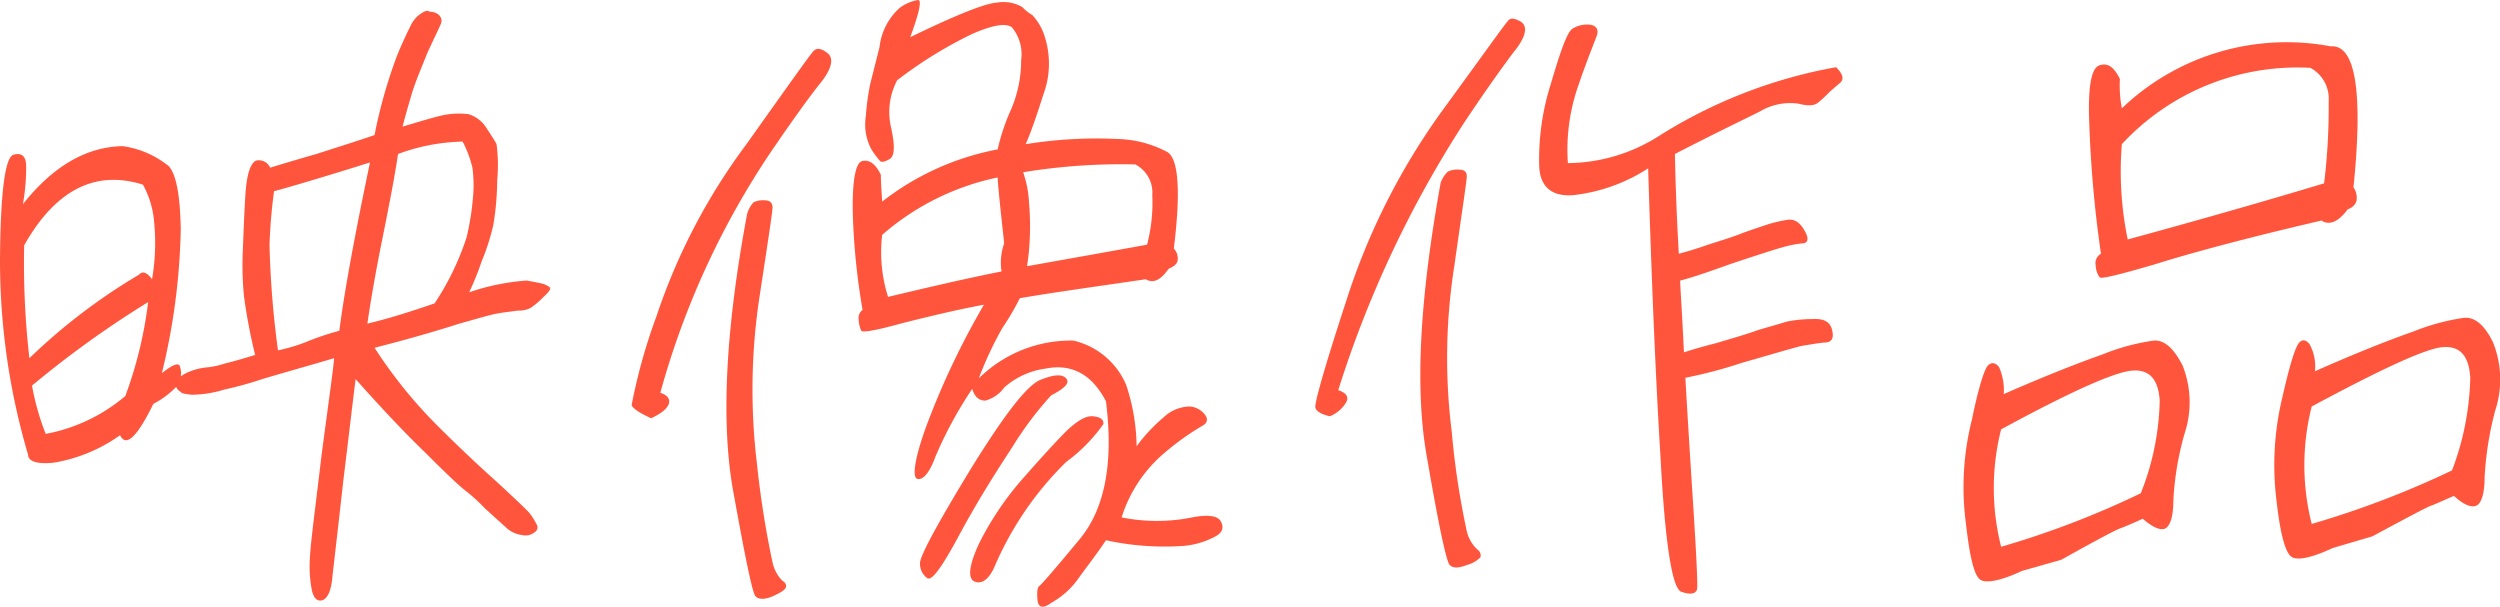 <svg xmlns="http://www.w3.org/2000/svg" width="153.265" height="37.196" viewBox="0 0 153.265 37.196"><path d="M19.68,11.56a.753.753,0,0,0-.84-.44c-.36.12-.6.84-.68,2.12-.08,1.32-.12,2.52-.16,3.52a19.169,19.169,0,0,0,.08,2.72,34.018,34.018,0,0,0,.68,3.56c-.92.28-1.48.44-1.84.52a5.238,5.238,0,0,1-1.08.24,3.621,3.621,0,0,0-1.04.24,2.012,2.012,0,0,0-.6.32,1.183,1.183,0,0,0-.08-.68q-.18-.24-1.08.48a40.014,40.014,0,0,0,1.16-8.84c-.04-2.08-.28-3.32-.72-3.84a5.717,5.717,0,0,0-2.84-1.24c-2.24.04-4.28,1.24-6.12,3.56a12.427,12.427,0,0,0,.2-2.44c-.04-.52-.28-.72-.76-.6-.52.12-.8,2.2-.84,6.2a41.994,41.994,0,0,0,1.72,12.2c0,.4.56.6,1.6.48a9.747,9.747,0,0,0,4.04-1.68q.54,1.14,2.04-1.92A5.488,5.488,0,0,0,13.92,25a.538.538,0,0,0,.24.28c.08.12.32.16.72.2a6.957,6.957,0,0,0,2-.32,22.494,22.494,0,0,0,2.32-.64c.64-.2,2.08-.6,4.4-1.28-.04.6-.32,2.56-.76,5.88-.4,3.36-.68,5.44-.72,6.32a7.731,7.731,0,0,0,.12,2.04c.12.48.32.68.64.6.32-.12.52-.56.6-1.28.08-.76.32-2.76.68-6,.4-3.28.64-5.36.76-6.28,1.56,1.76,2.96,3.24,4.24,4.48,1.24,1.24,2.04,2,2.44,2.32a10.454,10.454,0,0,1,1.24,1.12c.44.4.88.8,1.24,1.12a1.725,1.725,0,0,0,1.04.52.876.876,0,0,0,.76-.16A.35.35,0,0,0,36,33.4a4.056,4.056,0,0,0-.4-.64c-.2-.24-.84-.84-1.96-1.88-1.12-1-2.4-2.2-3.8-3.6a28.768,28.768,0,0,1-3.76-4.68c2.36-.6,4.08-1.12,5.2-1.48,1.16-.32,1.92-.56,2.44-.64.48-.08.88-.12,1.16-.16a1.523,1.523,0,0,0,.76-.16,4.471,4.471,0,0,0,.8-.68q.54-.48.36-.6a1.251,1.251,0,0,0-.4-.2c-.16-.04-.52-.12-1-.2a13.9,13.9,0,0,0-3.52.72,17,17,0,0,0,.76-1.88,13.954,13.954,0,0,0,.72-2.24,17.371,17.371,0,0,0,.24-2.76,9.866,9.866,0,0,0-.04-2.2q-.12-.24-.6-.96a1.952,1.952,0,0,0-1.12-.88,4.722,4.722,0,0,0-1.64.08c-.68.16-1.44.4-2.4.68.16-.64.36-1.32.56-2s.56-1.52.96-2.52c.44-.96.72-1.52.8-1.72a.494.494,0,0,0,.04-.4.538.538,0,0,0-.24-.28A.853.853,0,0,0,29.44,2c-.04-.08-.2-.08-.4.04a1.835,1.835,0,0,0-.68.68c-.2.4-.52,1.04-.88,1.92a30,30,0,0,0-1.4,4.92c-1.04.36-2.2.72-3.56,1.16C21.12,11.12,20.2,11.4,19.68,11.56Zm-8.88,14a10.532,10.532,0,0,1-4.88,2.32,15.529,15.529,0,0,1-.84-2.96A61.456,61.456,0,0,1,12.2,19.8,25.316,25.316,0,0,1,10.8,25.56ZM4.6,16.32c1.92-3.4,4.36-4.64,7.28-3.72a5.691,5.691,0,0,1,.64,1.88,13.114,13.114,0,0,1-.08,3.92c-.32-.44-.6-.52-.8-.28a36.039,36.039,0,0,0-6.72,5.12A51.267,51.267,0,0,1,4.6,16.32ZM19.92,13c.48-.12,2.44-.68,5.88-1.76-.92,4.4-1.56,7.84-1.88,10.32a16.481,16.481,0,0,0-2.12.72,11.151,11.151,0,0,1-1.64.48,58.434,58.434,0,0,1-.52-6.48C19.68,15.24,19.76,14.16,19.92,13ZM31.48,9.96a6.83,6.83,0,0,1,.6,1.6,8,8,0,0,1,.04,1.76,16.3,16.3,0,0,1-.4,2.52,16.6,16.6,0,0,1-1.96,4.04c-1.4.48-2.76.92-4.12,1.24q.36-2.46.96-5.4c.4-2,.72-3.64.92-5A12.117,12.117,0,0,1,31.48,9.96ZM43.04,26.92c.6-.28.96-.56,1.08-.88.08-.28-.04-.52-.52-.68a50.287,50.287,0,0,1,6.72-14.68C51.6,8.8,52.6,7.4,53.36,6.44c.76-.92.88-1.56.52-1.88-.4-.32-.68-.36-.88-.16s-1.56,2.12-4.12,5.72a37.315,37.315,0,0,0-5.52,10.56,34.415,34.415,0,0,0-1.52,5.44C41.92,26.32,42.32,26.6,43.04,26.92ZM48.92,14.4c-1.32,7.04-1.6,12.68-.88,16.84.76,4.2,1.2,6.4,1.4,6.6s.56.2,1.04,0c.44-.2.72-.36.8-.52s0-.32-.2-.44a2.274,2.274,0,0,1-.6-1.12,57.942,57.942,0,0,1-.96-6.08,37.882,37.882,0,0,1,.16-10.2c.52-3.4.8-5.24.8-5.48,0-.28-.16-.44-.48-.44a1.367,1.367,0,0,0-.68.12A1.764,1.764,0,0,0,48.92,14.4Zm8.2-2.4c-.32-.68-.72-.96-1.16-.84-.4.12-.6,1.24-.56,3.2a41.226,41.226,0,0,0,.6,5.92.61.61,0,0,0-.24.6,1.86,1.86,0,0,0,.16.68c.12.12.96-.04,2.56-.48,1.6-.4,3.24-.8,4.96-1.12a48.158,48.158,0,0,0-3.56,7.52c-.72,2-.84,3.08-.52,3.16.36.08.76-.4,1.12-1.4a24.981,24.981,0,0,1,2.24-4.12c.16.52.44.72.8.72a2.093,2.093,0,0,0,1.16-.8,4.758,4.758,0,0,1,2.52-1.16c1.6-.32,2.84.32,3.72,2,.48,3.8-.08,6.6-1.6,8.44s-2.36,2.8-2.48,2.88-.16.32-.12.84.36.56.84.2a5.019,5.019,0,0,0,1.6-1.4c.48-.68,1.12-1.48,1.76-2.44a16.833,16.833,0,0,0,4.56.36,5.023,5.023,0,0,0,2.16-.6c.44-.24.52-.56.32-.92s-.84-.44-1.96-.2A10.971,10.971,0,0,1,71.88,33a8.518,8.518,0,0,1,2.68-4,16.264,16.264,0,0,1,2.24-1.6c.32-.16.4-.4.2-.68a1.277,1.277,0,0,0-.96-.52,2.389,2.389,0,0,0-1.6.68,9.834,9.834,0,0,0-1.64,1.76,12.369,12.369,0,0,0-.64-3.76,4.654,4.654,0,0,0-3.24-2.72,8.031,8.031,0,0,0-5.8,2.32,22.633,22.633,0,0,1,1.44-3.08,15.758,15.758,0,0,0,1.08-1.84c2.12-.36,4.72-.72,7.72-1.16.48.28.92.04,1.4-.64.36-.16.56-.32.56-.6a.844.844,0,0,0-.24-.64c.44-3.56.28-5.52-.4-5.92a6.829,6.829,0,0,0-3.08-.8,27,27,0,0,0-5.6.32c.28-.64.64-1.64,1.08-3.04a5.394,5.394,0,0,0,.12-3.44,3.382,3.382,0,0,0-.8-1.44,2.574,2.574,0,0,1-.6-.48,2.3,2.3,0,0,0-1.56-.28c-.72.04-2.52.76-5.32,2.12q.84-2.28.48-2.28a2.581,2.581,0,0,0-1.12.48,3.765,3.765,0,0,0-1.24,2.4c-.32,1.28-.52,2.04-.6,2.4A15.062,15.062,0,0,0,56.2,8.4a3.238,3.238,0,0,0,.32,2,5.071,5.071,0,0,0,.56.76c.08.08.28.04.56-.12.32-.16.36-.76.12-1.88a4.174,4.174,0,0,1,.36-2.96,26.279,26.279,0,0,1,4.6-2.84c1.28-.56,2.08-.68,2.44-.4a2.584,2.584,0,0,1,.56,2,7.6,7.6,0,0,1-.64,3.08,12.7,12.7,0,0,0-.8,2.4,16.436,16.436,0,0,0-7.08,3.2C57.16,12.96,57.12,12.44,57.12,12Zm.08,3.68a15.572,15.572,0,0,1,7.08-3.52c.04.8.2,2.16.4,4.04a3.488,3.488,0,0,0-.16,1.72c-2.6.52-4.92,1.08-6.96,1.56A9.085,9.085,0,0,1,57.2,15.68Zm6.88,20.36a20.041,20.041,0,0,1,4.4-6.44,9.981,9.981,0,0,0,2.28-2.32c.04-.28-.2-.44-.64-.48s-.96.28-1.6.88c-.64.64-1.52,1.6-2.68,2.92a18.685,18.685,0,0,0-2.68,3.96c-.64,1.36-.72,2.16-.32,2.36C63.28,37.12,63.72,36.84,64.08,36.04Zm3.48-10.52c.84-.44,1.16-.76.92-1.04s-.76-.24-1.56.08c-.84.32-2.24,2.16-4.32,5.52-2.04,3.36-3.08,5.28-3.08,5.72a1.085,1.085,0,0,0,.44.92c.28.2.88-.64,1.88-2.48.96-1.8,2.08-3.64,3.32-5.52A21.054,21.054,0,0,1,67.56,25.52Zm5.88-9.24c-2.64.48-5.12.92-7.36,1.32a13.4,13.4,0,0,0,.16-1.52,16.277,16.277,0,0,0-.04-2.4,6.348,6.348,0,0,0-.36-1.84,37.162,37.162,0,0,1,6.88-.48,1.944,1.944,0,0,1,1.04,1.88A10.1,10.1,0,0,1,73.44,16.28ZM84.64,26.8a2.009,2.009,0,0,0,1.04-.92c.12-.28-.04-.52-.52-.68A67.183,67.183,0,0,1,92.88,8.8c1.28-1.92,2.28-3.32,3-4.28.76-.92.92-1.56.52-1.88-.4-.24-.64-.28-.8-.12-.2.2-1.56,2.12-4.16,5.68a41.271,41.271,0,0,0-5.8,11.56c-1.36,4.16-1.96,6.32-1.88,6.52C83.8,26.48,84.12,26.68,84.64,26.8Zm6.8-14.32c-1.28,7.08-1.6,12.68-.84,16.84.72,4.2,1.2,6.44,1.4,6.6.2.2.52.2,1.04,0a1.787,1.787,0,0,0,.84-.48.443.443,0,0,0-.2-.48,2.243,2.243,0,0,1-.64-1.12,48.894,48.894,0,0,1-.92-6.08,36.318,36.318,0,0,1,.16-10.2c.48-3.4.76-5.2.76-5.48s-.16-.4-.48-.4a1.367,1.367,0,0,0-.68.12A1.765,1.765,0,0,0,91.44,12.48ZM115.68,5.4a30.313,30.313,0,0,0-10.96,4.28,10.547,10.547,0,0,1-5.48,1.6,11.849,11.849,0,0,1,.64-4.76c.52-1.52.92-2.48,1.08-2.92.2-.44.08-.72-.32-.8a1.674,1.674,0,0,0-1.12.24c-.32.2-.72,1.32-1.32,3.36a15.273,15.273,0,0,0-.72,5.04c.04,1.28.76,1.92,2.12,1.8a10.559,10.559,0,0,0,4.56-1.64c.2,6.56.44,12.52.76,17.76.28,5.28.72,8.04,1.28,8.2.56.2.88.12.96-.16q.06-.48-.24-5.16c-.2-3.08-.36-5.72-.48-7.8a28.6,28.6,0,0,0,3.48-.92c1.96-.56,3.16-.92,3.68-1.04.52-.08.92-.16,1.36-.2.44,0,.6-.24.48-.76s-.52-.72-1.2-.68a8.252,8.252,0,0,0-1.6.16c-.36.12-.96.28-1.76.52-.76.28-1.64.52-2.56.8-.96.24-1.6.44-1.96.56-.04-.44-.04-.92-.08-1.44-.04-.96-.12-2-.16-2.96.36-.08,1.4-.4,3.04-1,1.68-.56,2.8-.92,3.24-1.04a7.076,7.076,0,0,1,1.2-.24c.36,0,.44-.28.16-.76-.28-.52-.64-.76-1.08-.68a8.855,8.855,0,0,0-1.2.28c-.36.12-.84.28-1.52.52-.68.28-1.4.48-2.24.76-.8.28-1.4.44-1.68.52q-.18-3.12-.24-6.12c2.48-1.28,4.24-2.12,5.2-2.6a3.617,3.617,0,0,1,2.4-.48c.6.16,1,.12,1.24-.12A7.15,7.15,0,0,0,115.2,7c.16-.16.4-.36.68-.6C116.2,6.16,116.12,5.84,115.68,5.4Zm17.4.72c-.36-.72-.72-1-1.24-.84s-.72,1.32-.64,3.48a72.586,72.586,0,0,0,.72,8.08.646.646,0,0,0-.32.72,1.245,1.245,0,0,0,.24.72c.08.12,1.2-.16,3.4-.8,2.16-.68,5.56-1.6,10.2-2.68.48.32,1.04.08,1.6-.68.4-.16.56-.4.56-.68a1.144,1.144,0,0,0-.2-.68c.6-5.88.12-8.76-1.4-8.64a14.619,14.619,0,0,0-12.8,3.8A7.5,7.5,0,0,1,133.08,6.12Zm.12,4a14.656,14.656,0,0,1,11.56-4.68,2.141,2.141,0,0,1,1.12,2.04,38.623,38.623,0,0,1-.28,5.04c-4.12,1.24-8.08,2.36-12.04,3.44A20.61,20.61,0,0,1,133.2,10.12Zm12.92,24.76,2.44-.72c2.08-1.12,3.28-1.76,3.6-1.88s.76-.32,1.4-.6c.64.6,1.16.76,1.44.56s.44-.8.44-1.72a20.211,20.211,0,0,1,.64-4.04,6.1,6.1,0,0,0-.12-4.2c-.52-1.08-1.12-1.56-1.76-1.52a13.578,13.578,0,0,0-3.12.84c-1.48.52-3.52,1.32-6.04,2.44a2.874,2.874,0,0,0-.32-1.64c-.2-.28-.44-.32-.6-.16-.24.16-.6,1.28-1.08,3.4a17.694,17.694,0,0,0-.36,6.32q.36,3.18.96,3.48C144,35.64,144.84,35.48,146.12,34.88Zm-1.28-8.68c4.32-2.32,7-3.56,8.04-3.64,1.08-.08,1.6.56,1.68,1.88a16.937,16.937,0,0,1-1.12,5.68,56.986,56.986,0,0,1-8.6,3.28A14.623,14.623,0,0,1,144.84,26.2ZM127.08,36.28l2.4-.68q3.12-1.74,3.6-1.92c.32-.12.8-.32,1.4-.6.68.6,1.2.76,1.44.56.28-.2.44-.8.44-1.72a18.177,18.177,0,0,1,.68-4.04,6.1,6.1,0,0,0-.12-4.2c-.56-1.08-1.12-1.56-1.76-1.52a13.081,13.081,0,0,0-3.12.84c-1.48.52-3.52,1.32-6.08,2.44a3.509,3.509,0,0,0-.28-1.64c-.2-.28-.44-.32-.64-.16-.24.16-.6,1.28-1.04,3.4a16.873,16.873,0,0,0-.36,6.32c.24,2.12.52,3.28.92,3.48C124.92,37.04,125.8,36.88,127.08,36.28ZM125.8,27.6q6.42-3.48,8.04-3.6c1.04-.08,1.6.52,1.68,1.84a16.06,16.06,0,0,1-1.16,5.68,54.82,54.82,0,0,1-8.56,3.28A14.624,14.624,0,0,1,125.8,27.6Z" transform="translate(-3.118 -1.28)" fill="#ff553c"/></svg>